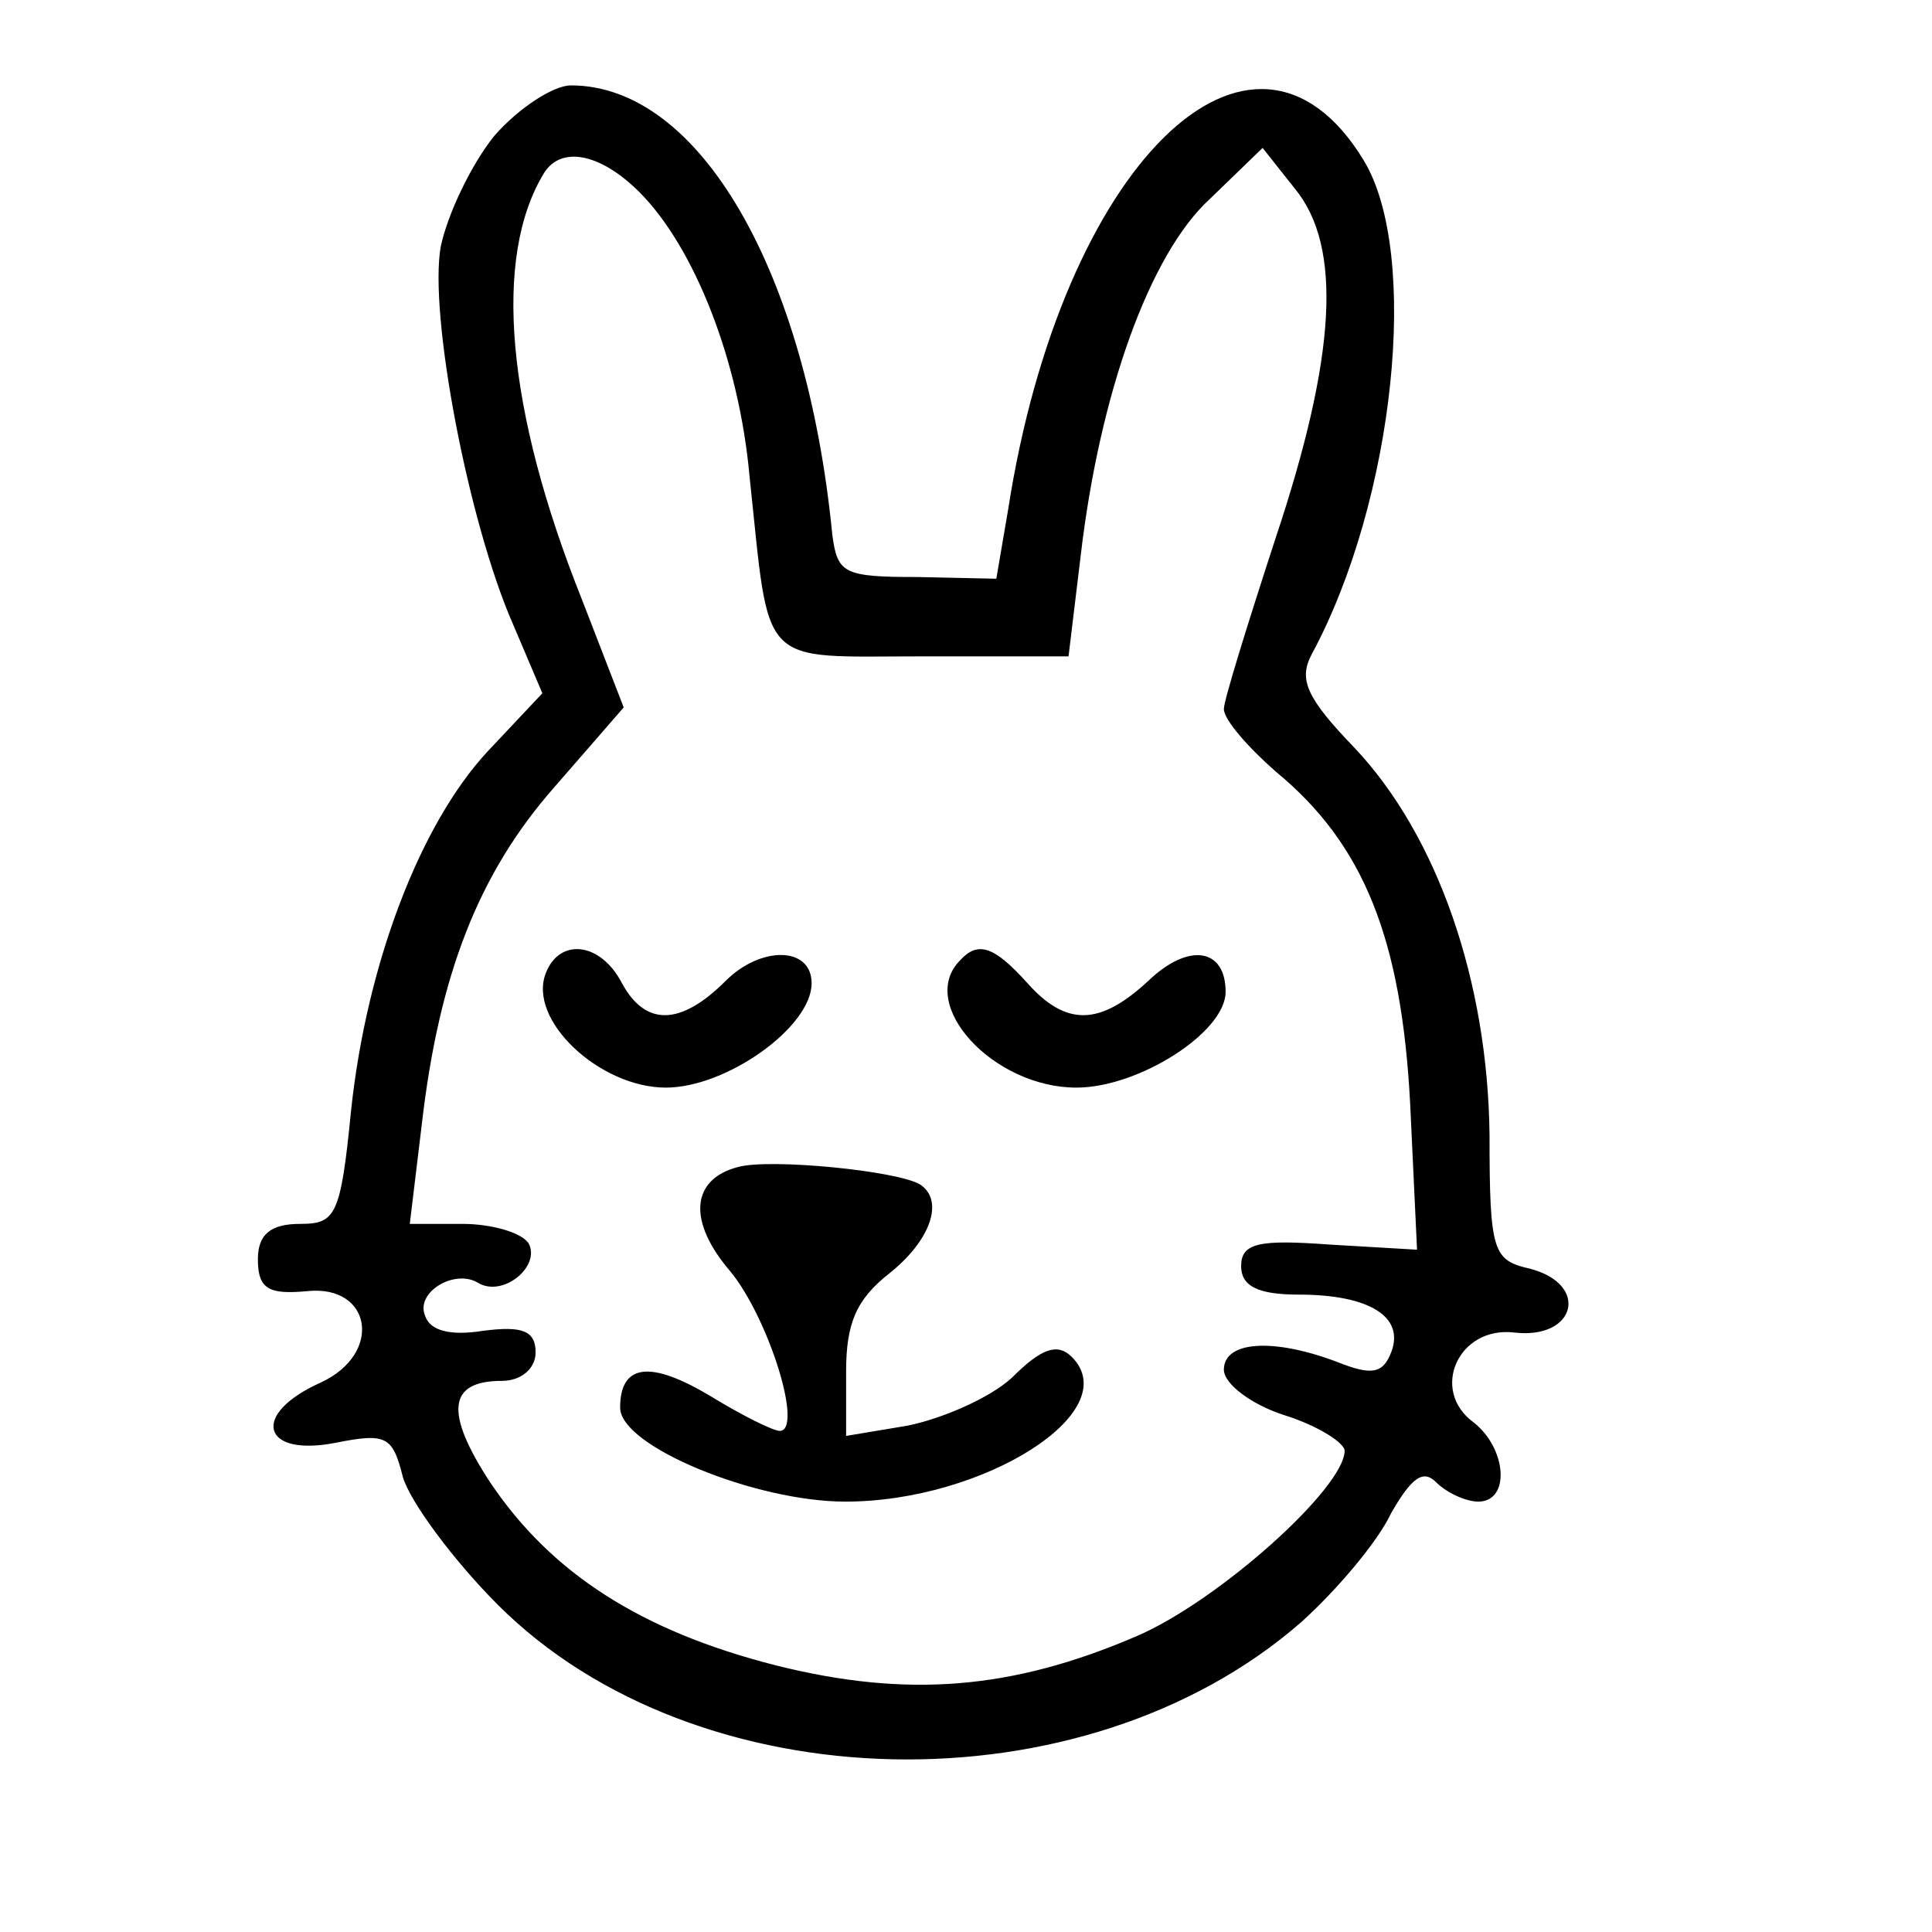  <svg version="1.0" xmlns="http://www.w3.org/2000/svg"  width="112pt" height="112pt" viewBox="0 0 112 112"  preserveAspectRatio="xMidYMid meet">  <g transform="translate(0,112) scale(0.1,-0.1)" fill="currentColor" stroke="currentColor"> <path d="M287 1041 c-13 -16 -27 -45 -31 -64 -7 -39 16 -160 42 -219 l17 -40 -32 -34 c-39 -42 -70 -123 -79 -208 -6 -61 -9 -66 -30 -66 -17 0 -24 -6 -24 -20 0 -17 6 -20 28 -18 38 4 45 -37 8 -54 -40 -18 -34 -42 8 -34 30 6 34 4 40 -20 4 -14 29 -48 55 -74 115 -115 339 -120 465 -10 20 18 44 46 52 63 12 21 19 26 27 18 6 -6 17 -11 24 -11 18 0 16 30 -3 45 -26 19 -9 57 24 53 35 -4 43 27 9 36 -22 5 -24 10 -24 78 -1 89 -30 173 -78 224 -28 29 -33 40 -25 55 48 89 63 232 30 286 -64 105 -174 -3 -205 -202 l-7 -41 -46 1 c-43 0 -47 2 -50 25 -15 153 -77 260 -151 260 -10 0 -30 -13 -44 -29z m84 -32 c32 -32 58 -98 64 -165 12 -112 4 -104 99 -104 l85 0 7 58 c11 94 40 175 75 207 l31 30 19 -24 c28 -34 24 -98 -11 -203 -16 -49 -30 -94 -30 -99 0 -6 14 -22 30 -36 51 -42 73 -97 78 -193 l4 -85 -51 3 c-41 3 -51 1 -51 -12 0 -11 9 -16 33 -16 41 0 62 -13 54 -34 -5 -13 -12 -14 -32 -6 -37 14 -65 12 -65 -4 0 -8 16 -20 35 -26 19 -6 35 -16 35 -21 0 -22 -74 -88 -121 -108 -72 -31 -133 -36 -209 -17 -79 20 -131 54 -166 106 -27 41 -25 60 7 60 11 0 19 7 19 16 0 12 -7 15 -30 12 -19 -3 -31 0 -34 9 -6 14 17 28 31 20 14 -9 36 9 29 22 -4 6 -21 11 -38 11 l-31 0 7 58 c10 87 33 146 77 196 l40 46 -24 62 c-44 110 -52 199 -22 248 10 16 33 12 56 -11z"/> <path d="M317 556 c-11 -27 31 -66 69 -66 35 0 84 35 84 60 0 21 -29 21 -49 1 -26 -26 -47 -27 -61 -1 -12 23 -35 26 -43 6z"/> <path d="M557 563 c-25 -25 19 -73 67 -73 36 0 86 32 86 55 0 25 -21 28 -44 6 -28 -26 -48 -27 -71 -1 -19 21 -28 24 -38 13z"/> <path d="M428 443 c-27 -7 -29 -31 -4 -60 22 -27 43 -93 28 -93 -4 0 -22 9 -40 20 -35 21 -52 19 -52 -6 0 -22 78 -54 130 -54 80 0 162 52 131 83 -8 8 -17 5 -34 -12 -13 -12 -41 -24 -61 -28 l-36 -6 0 38 c0 28 6 42 25 57 24 19 32 42 18 51 -14 8 -87 15 -105 10z"/> </g> </svg> 
